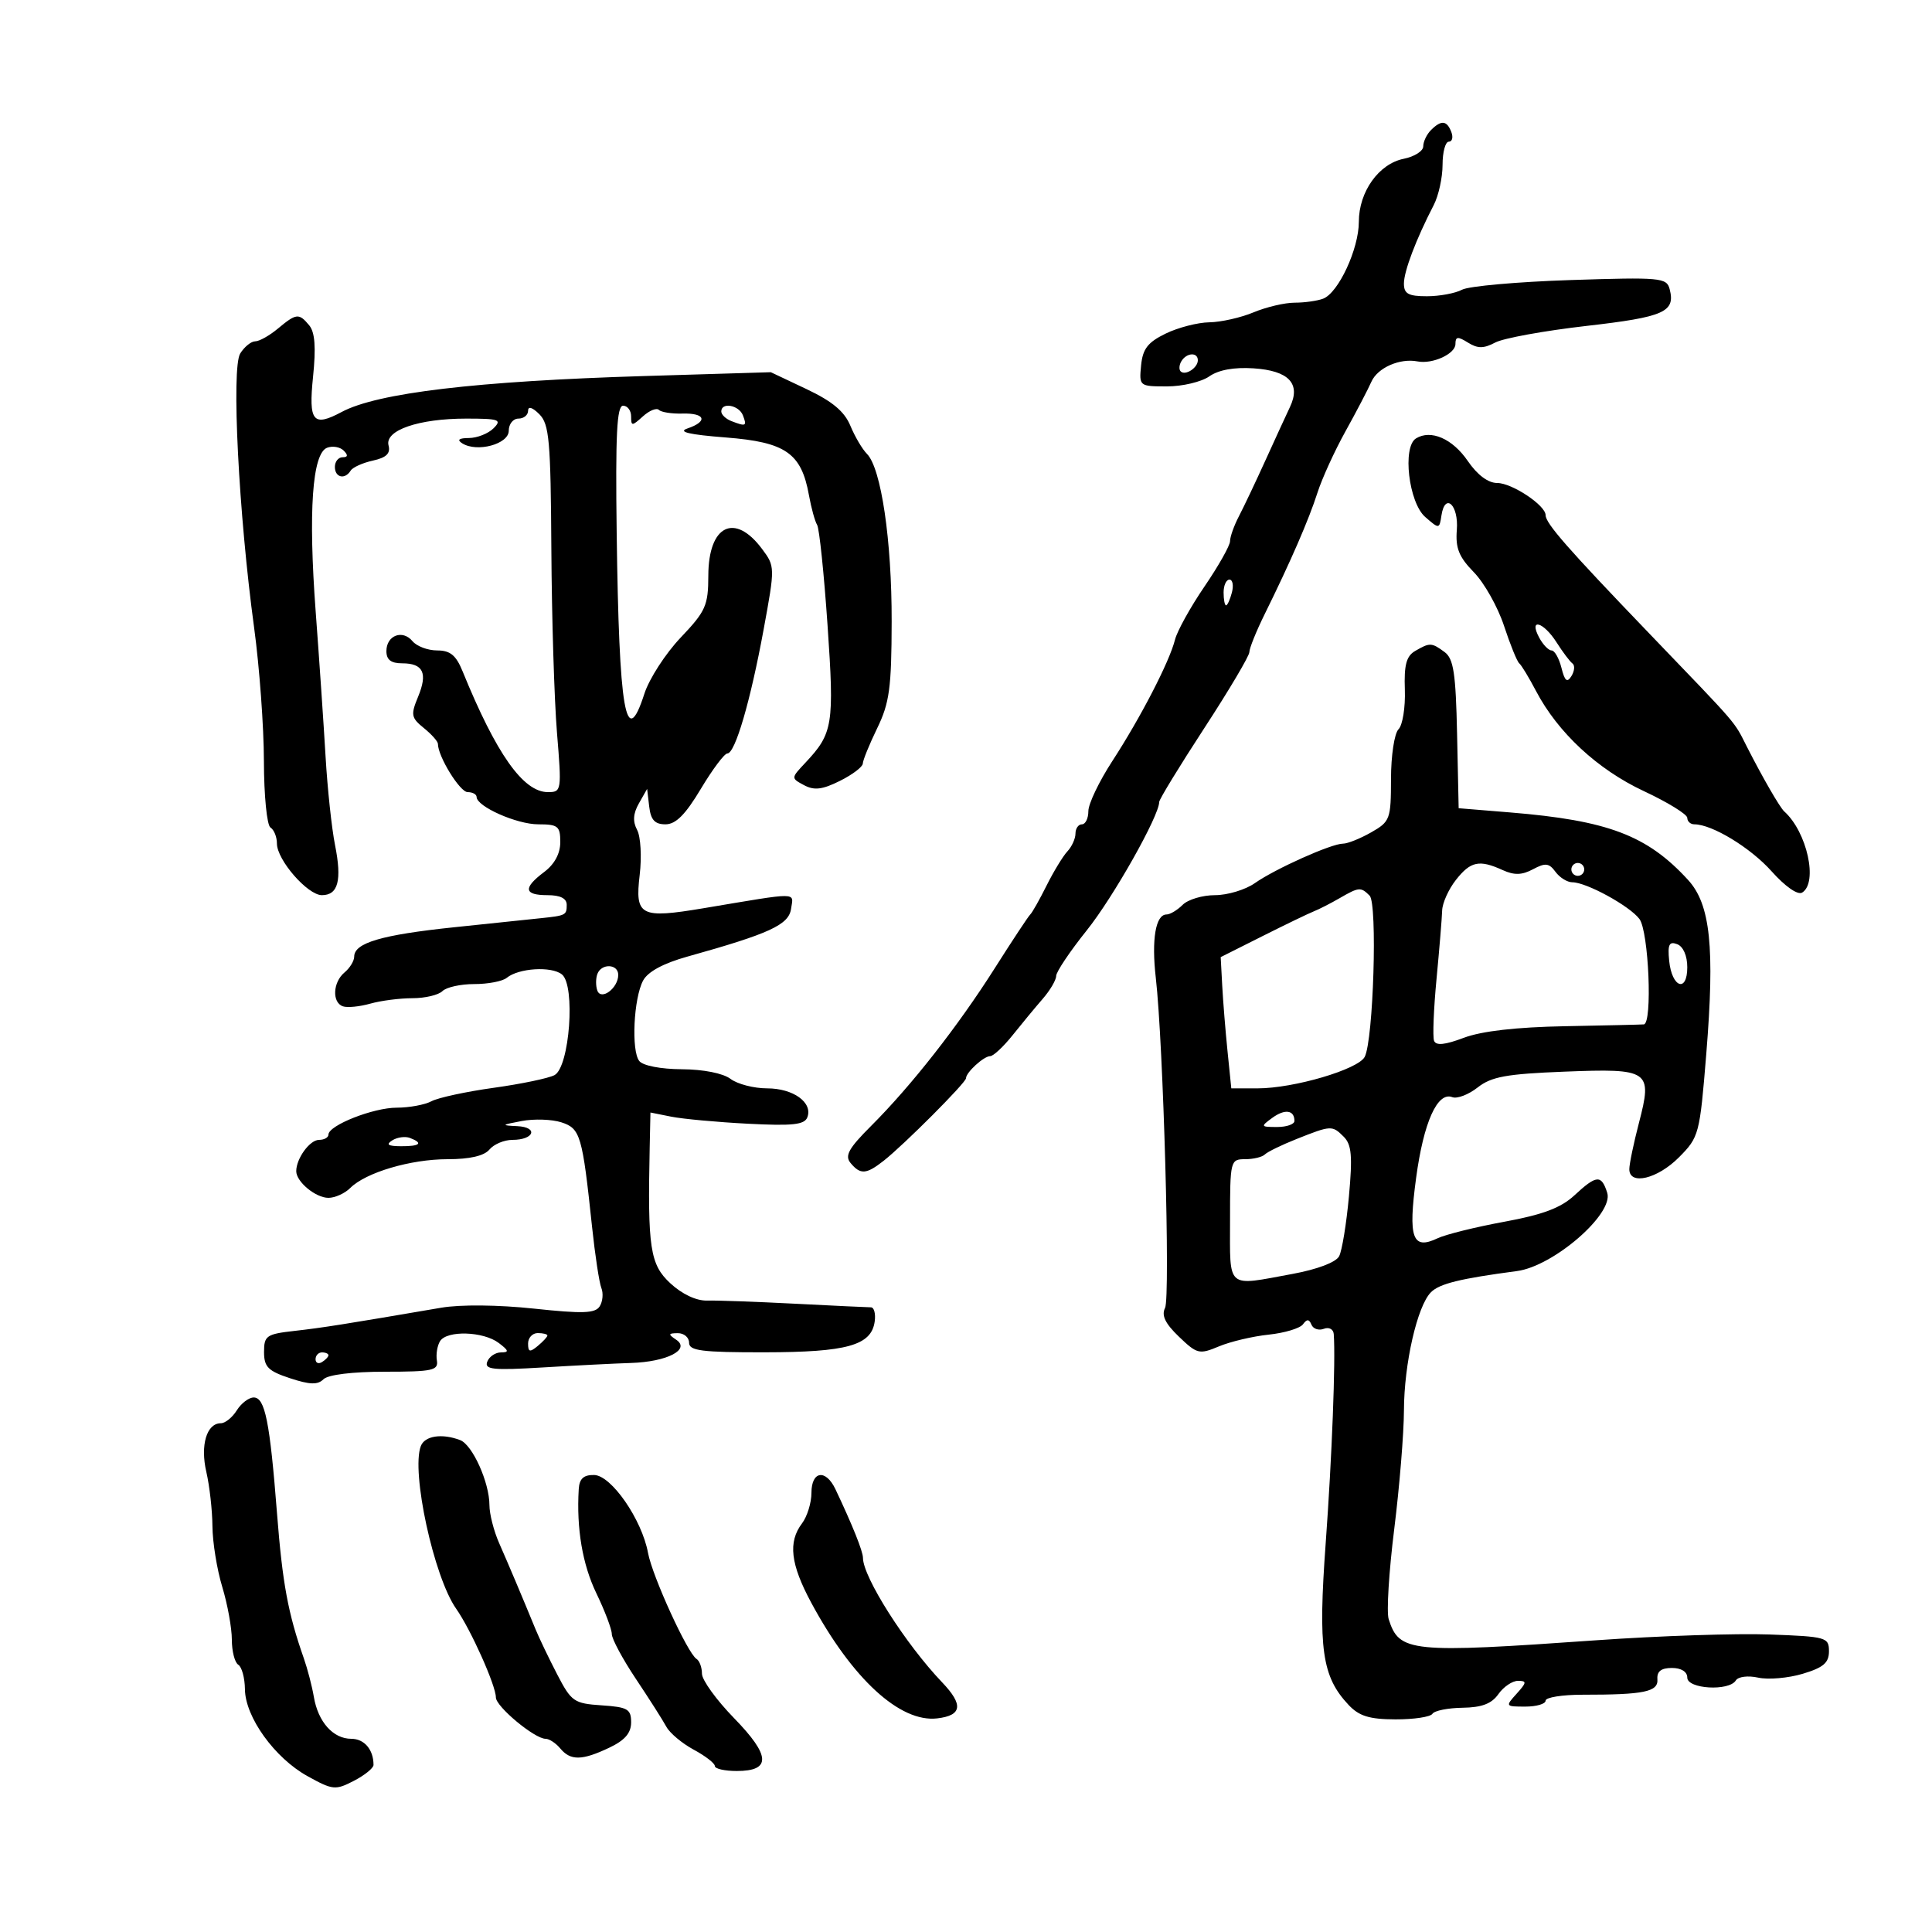 <svg xmlns="http://www.w3.org/2000/svg" width="300" height="300" viewBox="0 0 300 300" version="1.1">
	<path d="M 222.200 20.200 C 221.540 20.860, 221 21.996, 221 22.725 C 221 23.454, 219.639 24.322, 217.976 24.655 C 214.098 25.430, 211 29.778, 211 34.444 C 211 38.646, 207.834 45.466, 205.461 46.377 C 204.567 46.719, 202.578 47, 201.040 47 C 199.502 47, 196.629 47.675, 194.654 48.500 C 192.680 49.325, 189.587 50.022, 187.782 50.048 C 185.977 50.074, 182.925 50.863, 181 51.801 C 178.222 53.154, 177.435 54.175, 177.187 56.753 C 176.877 59.965, 176.920 60, 181.214 60 C 183.602 60, 186.554 59.300, 187.775 58.445 C 189.215 57.436, 191.628 56.997, 194.645 57.195 C 200.126 57.554, 202.026 59.564, 200.311 63.185 C 199.707 64.458, 197.988 68.200, 196.490 71.500 C 194.991 74.800, 193.143 78.694, 192.383 80.154 C 191.622 81.614, 191 83.360, 191 84.033 C 191 84.706, 189.216 87.872, 187.035 91.067 C 184.854 94.262, 182.791 97.984, 182.451 99.339 C 181.595 102.751, 177.127 111.399, 172.706 118.202 C 170.668 121.338, 169 124.826, 169 125.952 C 169 127.078, 168.550 128, 168 128 C 167.450 128, 167 128.643, 167 129.429 C 167 130.214, 166.438 131.459, 165.750 132.194 C 165.063 132.929, 163.604 135.324, 162.510 137.515 C 161.415 139.707, 160.276 141.725, 159.978 142 C 159.681 142.275, 157.202 146.027, 154.469 150.338 C 148.744 159.368, 141.500 168.608, 135.256 174.842 C 131.770 178.323, 131.140 179.463, 132.076 180.592 C 133.600 182.428, 134.508 182.368, 137.208 180.250 C 140.357 177.780, 150 168.114, 150 167.428 C 150 166.527, 152.763 164, 153.749 164 C 154.239 164, 155.807 162.538, 157.234 160.750 C 158.660 158.963, 160.766 156.419, 161.914 155.097 C 163.061 153.775, 164 152.178, 164 151.547 C 164 150.916, 166.143 147.722, 168.763 144.450 C 172.882 139.305, 180 126.686, 180 124.529 C 180 124.130, 183.150 118.973, 187 113.068 C 190.850 107.164, 194 101.850, 194 101.259 C 194 100.668, 195.075 98.006, 196.390 95.342 C 200.411 87.196, 203.237 80.693, 204.578 76.500 C 205.282 74.300, 207.233 70.025, 208.912 67 C 210.592 63.975, 212.408 60.500, 212.948 59.278 C 213.908 57.103, 217.361 55.583, 220.116 56.121 C 222.447 56.577, 226 54.948, 226 53.424 C 226 52.249, 226.357 52.206, 227.938 53.194 C 229.457 54.142, 230.377 54.140, 232.188 53.184 C 233.460 52.512, 239.839 51.352, 246.364 50.606 C 258.419 49.227, 260.190 48.442, 259.261 44.889 C 258.797 43.116, 257.856 43.030, 243.840 43.488 C 235.630 43.757, 228.062 44.432, 227.022 44.988 C 225.982 45.545, 223.527 46, 221.566 46 C 218.687 46, 218 45.621, 218 44.034 C 218 42.111, 219.883 37.150, 222.627 31.846 C 223.382 30.386, 224 27.573, 224 25.596 C 224 23.618, 224.436 22, 224.969 22 C 225.501 22, 225.678 21.325, 225.362 20.500 C 224.666 18.687, 223.796 18.604, 222.200 20.200 M 43.139 51.033 C 41.841 52.115, 40.262 53, 39.630 53 C 38.998 53, 37.950 53.850, 37.301 54.889 C 35.907 57.123, 37.059 79.837, 39.464 97.500 C 40.287 103.550, 40.970 112.861, 40.980 118.191 C 40.991 123.551, 41.447 128.158, 42 128.500 C 42.550 128.840, 43 129.957, 43 130.982 C 43 133.530, 47.764 139, 49.982 139 C 52.512 139, 53.116 136.694, 52.023 131.215 C 51.505 128.622, 50.845 122.450, 50.556 117.500 C 50.266 112.550, 49.576 102.425, 49.021 95 C 47.858 79.422, 48.483 70.412, 50.790 69.527 C 51.639 69.201, 52.799 69.399, 53.367 69.967 C 54.078 70.678, 54.025 71, 53.200 71 C 52.540 71, 52 71.675, 52 72.500 C 52 74.158, 53.558 74.524, 54.452 73.077 C 54.766 72.569, 56.319 71.869, 57.903 71.521 C 59.992 71.062, 60.660 70.415, 60.333 69.166 C 59.720 66.820, 64.988 65, 72.392 65 C 77.504 65, 77.976 65.167, 76.643 66.500 C 75.818 67.325, 74.098 68.007, 72.821 68.015 C 71.254 68.026, 70.914 68.293, 71.773 68.839 C 74.068 70.295, 79 68.963, 79 66.887 C 79 65.849, 79.675 65, 80.500 65 C 81.325 65, 82 64.454, 82 63.786 C 82 63.038, 82.672 63.243, 83.750 64.322 C 85.287 65.858, 85.514 68.415, 85.614 85.286 C 85.676 95.854, 86.069 108.662, 86.486 113.750 C 87.229 122.808, 87.200 123, 85.075 123 C 81.244 123, 77.055 117.067, 71.835 104.250 C 70.814 101.741, 69.911 101, 67.878 101 C 66.430 101, 64.707 100.352, 64.049 99.559 C 62.508 97.702, 60 98.661, 60 101.107 C 60 102.447, 60.713 103, 62.441 103 C 65.728 103, 66.446 104.509, 64.915 108.205 C 63.758 110.999, 63.842 111.454, 65.819 113.054 C 67.019 114.026, 68 115.130, 68 115.509 C 68 117.460, 71.413 123, 72.614 123 C 73.376 123, 74.003 123.338, 74.006 123.750 C 74.019 125.239, 80.238 128, 83.581 128 C 86.648 128, 87 128.284, 87 130.763 C 87 132.542, 86.110 134.193, 84.500 135.403 C 81.190 137.889, 81.344 139, 85 139 C 87 139, 88 139.500, 88 140.500 C 88 142.099, 87.861 142.171, 84 142.574 C 82.625 142.718, 76.550 143.353, 70.500 143.986 C 59.242 145.163, 55 146.411, 55 148.547 C 55 149.211, 54.325 150.315, 53.500 151 C 51.679 152.511, 51.529 155.672, 53.250 156.263 C 53.938 156.499, 55.847 156.311, 57.493 155.846 C 59.140 155.381, 62.087 155, 64.043 155 C 66 155, 68.095 154.505, 68.700 153.900 C 69.305 153.295, 71.532 152.803, 73.650 152.806 C 75.767 152.809, 78.031 152.375, 78.679 151.842 C 80.534 150.318, 85.636 150.002, 87.259 151.311 C 89.385 153.026, 88.451 165.688, 86.105 166.944 C 85.193 167.432, 80.942 168.319, 76.660 168.914 C 72.377 169.510, 68.031 170.448, 67.002 170.999 C 65.973 171.549, 63.542 172, 61.600 172 C 57.954 172, 51 174.746, 51 176.185 C 51 176.633, 50.341 177, 49.535 177 C 48.101 177, 46 179.891, 46 181.863 C 46 183.506, 49.015 186, 51 186 C 52.021 186, 53.545 185.312, 54.387 184.470 C 56.795 182.062, 63.767 180, 69.503 180 C 72.952 180, 75.183 179.485, 76 178.500 C 76.685 177.675, 78.288 177, 79.563 177 C 82.957 177, 83.648 175.025, 80.309 174.868 C 77.761 174.749, 77.826 174.675, 81 174.074 C 82.925 173.709, 85.703 173.801, 87.174 174.277 C 90.124 175.232, 90.431 176.278, 91.934 190.500 C 92.399 194.900, 93.049 199.175, 93.379 200 C 93.709 200.825, 93.592 202.107, 93.119 202.850 C 92.421 203.945, 90.491 204.011, 82.902 203.200 C 77.363 202.609, 71.496 202.552, 68.522 203.060 C 53.377 205.651, 50.083 206.171, 45.750 206.659 C 41.367 207.152, 41 207.405, 41 209.936 C 41 212.254, 41.626 212.886, 45.030 214.010 C 48.107 215.025, 49.337 215.063, 50.230 214.170 C 50.937 213.463, 54.711 213, 59.763 213 C 67.170 213, 68.093 212.800, 67.838 211.250 C 67.679 210.287, 67.903 208.938, 68.334 208.250 C 69.399 206.551, 75.054 206.726, 77.441 208.532 C 79.014 209.721, 79.082 210, 77.798 210 C 76.927 210, 75.964 210.650, 75.659 211.445 C 75.191 212.665, 76.540 212.804, 84.302 212.335 C 89.361 212.029, 95.525 211.716, 98 211.640 C 103.561 211.467, 107.274 209.554, 105 208.034 C 103.713 207.173, 103.749 207.028, 105.250 207.015 C 106.213 207.007, 107 207.675, 107 208.500 C 107 209.749, 108.966 209.998, 118.750 209.985 C 131.513 209.969, 135.289 208.916, 135.820 205.225 C 135.995 204.001, 135.732 203, 135.234 203 C 134.737 203, 129.418 202.747, 123.415 202.439 C 117.412 202.130, 111.276 201.911, 109.781 201.952 C 108.120 201.998, 105.903 200.951, 104.084 199.264 C 100.935 196.341, 100.550 193.797, 100.885 178.125 L 101 172.750 104.236 173.397 C 106.016 173.753, 111.373 174.246, 116.141 174.492 C 123.065 174.850, 124.920 174.650, 125.362 173.499 C 126.242 171.205, 123.182 169, 119.120 169 C 117.064 169, 114.509 168.339, 113.441 167.532 C 112.284 166.657, 109.227 166.051, 105.872 166.032 C 102.597 166.013, 99.834 165.478, 99.263 164.750 C 98 163.144, 98.391 155.007, 99.862 152.258 C 100.597 150.884, 103.007 149.582, 106.747 148.538 C 119.502 144.977, 122.483 143.604, 122.835 141.122 C 123.209 138.492, 124.338 138.501, 109.276 141.024 C 99.419 142.675, 98.575 142.236, 99.331 135.853 C 99.664 133.045, 99.484 129.905, 98.933 128.874 C 98.228 127.557, 98.309 126.332, 99.208 124.750 L 100.486 122.500 100.809 125.250 C 101.053 127.319, 101.678 128, 103.333 128 C 104.934 128, 106.428 126.503, 108.822 122.500 C 110.632 119.475, 112.485 117, 112.941 117 C 114.153 117, 116.528 108.883, 118.577 97.737 C 120.356 88.060, 120.354 87.951, 118.330 85.237 C 114.080 79.540, 110.006 81.560, 109.988 89.372 C 109.977 94.035, 109.588 94.908, 105.698 99 C 103.345 101.475, 100.808 105.398, 100.061 107.717 C 97.171 116.684, 96.121 110.591, 95.758 82.749 C 95.558 67.478, 95.783 62.999, 96.750 62.999 C 97.438 63, 98 63.745, 98 64.655 C 98 66.194, 98.128 66.194, 99.831 64.653 C 100.838 63.741, 101.957 63.290, 102.317 63.650 C 102.677 64.011, 104.328 64.267, 105.986 64.219 C 109.528 64.119, 109.965 65.439, 106.750 66.530 C 105.184 67.061, 106.989 67.486, 112.695 67.930 C 121.987 68.652, 124.433 70.347, 125.610 76.879 C 125.969 78.870, 126.541 80.950, 126.881 81.500 C 127.222 82.050, 127.950 89.056, 128.500 97.070 C 129.563 112.551, 129.350 113.870, 125.045 118.452 C 122.816 120.825, 122.815 120.831, 124.852 121.921 C 126.433 122.767, 127.688 122.617, 130.422 121.256 C 132.363 120.290, 133.962 119.080, 133.975 118.566 C 133.989 118.052, 134.997 115.577, 136.216 113.066 C 138.121 109.140, 138.435 106.817, 138.457 96.500 C 138.483 83.921, 136.825 72.682, 134.617 70.474 C 133.900 69.757, 132.742 67.791, 132.043 66.104 C 131.124 63.886, 129.240 62.313, 125.233 60.417 L 119.694 57.797 100.097 58.390 C 73.970 59.180, 58.597 61.005, 53.051 63.972 C 48.608 66.350, 47.896 65.476, 48.609 58.517 C 49.079 53.924, 48.906 51.591, 48.014 50.517 C 46.418 48.594, 46.016 48.637, 43.139 51.033 M 183.459 56.067 C 183.096 56.653, 183.040 57.373, 183.333 57.667 C 184.050 58.383, 186 57.121, 186 55.941 C 186 54.663, 184.274 54.748, 183.459 56.067 M 112 63.893 C 112 64.384, 112.712 65.059, 113.582 65.393 C 115.840 66.260, 116.005 66.177, 115.362 64.500 C 114.746 62.896, 112 62.401, 112 63.893 M 219.874 68.078 C 217.729 69.403, 218.743 78.041, 221.305 80.275 C 223.477 82.168, 223.504 82.166, 223.827 80.037 C 224.380 76.402, 226.523 78.421, 226.215 82.286 C 225.990 85.113, 226.544 86.487, 228.861 88.858 C 230.473 90.507, 232.580 94.250, 233.543 97.178 C 234.507 100.105, 235.570 102.725, 235.907 103 C 236.244 103.275, 237.415 105.207, 238.510 107.293 C 241.900 113.754, 248.067 119.482, 255.250 122.841 C 258.962 124.577, 262 126.448, 262 126.999 C 262 127.549, 262.494 128, 263.099 128 C 265.852 128, 271.820 131.630, 275.090 135.294 C 277.214 137.673, 279.154 139.023, 279.840 138.599 C 282.335 137.057, 280.593 129.168, 277.058 126 C 276.382 125.395, 273.708 120.765, 271.282 116 C 269.157 111.826, 270.240 113.083, 256 98.262 C 243.399 85.147, 240 81.265, 240 79.988 C 240 78.469, 234.780 75, 232.494 75 C 231.071 75, 229.404 73.754, 227.911 71.575 C 225.540 68.115, 222.180 66.653, 219.874 68.078 M 190 92 C 190 93.100, 190.173 94, 190.383 94 C 190.594 94, 191.002 93.100, 191.290 92 C 191.577 90.900, 191.405 90, 190.906 90 C 190.408 90, 190 90.900, 190 92 M 239 99 C 239.589 100.100, 240.456 101, 240.927 101 C 241.398 101, 242.088 102.214, 242.460 103.698 C 242.980 105.767, 243.342 106.064, 244.016 104.974 C 244.499 104.192, 244.570 103.316, 244.174 103.026 C 243.778 102.737, 242.666 101.263, 241.704 99.750 C 239.660 96.538, 237.338 95.894, 239 99 M 219.734 101.089 C 218.375 101.880, 218.008 103.268, 218.144 107.099 C 218.241 109.838, 217.798 112.602, 217.160 113.240 C 216.518 113.882, 215.997 117.323, 215.994 120.950 C 215.988 127.214, 215.853 127.576, 212.913 129.250 C 211.222 130.213, 209.257 131, 208.546 131 C 206.738 131, 198.032 134.899, 194.846 137.136 C 193.386 138.161, 190.605 139, 188.667 139 C 186.729 139, 184.468 139.675, 183.643 140.500 C 182.818 141.325, 181.691 142, 181.139 142 C 179.445 142, 178.788 145.865, 179.471 151.821 C 180.644 162.047, 181.747 201.462, 180.907 203.104 C 180.321 204.249, 180.939 205.525, 183.067 207.564 C 185.885 210.264, 186.224 210.346, 189.274 209.067 C 191.048 208.323, 194.525 207.501, 197 207.242 C 199.475 206.982, 201.872 206.259, 202.326 205.635 C 202.937 204.796, 203.280 204.812, 203.641 205.694 C 203.909 206.350, 204.775 206.640, 205.565 206.337 C 206.359 206.032, 207.046 206.392, 207.103 207.143 C 207.409 211.144, 206.825 226.300, 205.854 239.607 C 204.656 256.018, 205.265 260.333, 209.401 264.733 C 211.044 266.481, 212.627 266.969, 216.691 266.983 C 219.546 266.992, 222.127 266.603, 222.427 266.118 C 222.727 265.633, 224.829 265.211, 227.099 265.179 C 230.091 265.138, 231.623 264.555, 232.670 263.061 C 233.464 261.928, 234.833 261, 235.712 261 C 237.106 261, 237.078 261.256, 235.500 263 C 233.726 264.960, 233.753 265, 236.845 265 C 238.580 265, 240 264.584, 240 264.076 C 240 263.568, 242.588 263.154, 245.750 263.156 C 255.301 263.163, 257.516 262.704, 257.361 260.750 C 257.265 259.533, 257.950 259, 259.611 259 C 261.068 259, 262 259.585, 262 260.500 C 262 262.266, 268.483 262.646, 269.536 260.941 C 269.906 260.343, 271.421 260.153, 273.019 260.504 C 274.575 260.846, 277.683 260.576, 279.924 259.905 C 283.137 258.942, 284 258.203, 284 256.413 C 284 254.240, 283.601 254.127, 274.750 253.801 C 269.663 253.613, 257.625 254.014, 248 254.692 C 218.935 256.740, 217.268 256.571, 215.632 251.416 C 215.284 250.320, 215.671 244.041, 216.492 237.462 C 217.313 230.883, 217.993 222.575, 218.004 219 C 218.026 211.744, 220.075 202.782, 222.198 200.659 C 223.532 199.325, 226.704 198.544, 235.563 197.368 C 241.234 196.615, 250.607 188.486, 249.570 185.220 C 248.664 182.367, 247.912 182.425, 244.469 185.617 C 242.371 187.561, 239.572 188.614, 233.573 189.715 C 229.133 190.531, 224.478 191.684, 223.230 192.279 C 219.306 194.147, 218.634 192.261, 219.893 182.910 C 221.056 174.265, 223.200 169.479, 225.511 170.366 C 226.260 170.653, 228.032 169.976, 229.449 168.861 C 231.579 167.186, 233.909 166.760, 242.882 166.407 C 256.165 165.883, 256.621 166.196, 254.488 174.386 C 253.669 177.528, 253 180.751, 253 181.549 C 253 184.107, 257.372 183.065, 260.703 179.714 C 263.826 176.571, 263.933 176.169, 264.950 163.642 C 266.293 147.106, 265.593 140.426, 262.123 136.637 C 255.778 129.710, 249.687 127.399, 234.500 126.155 L 226.500 125.500 226.255 114 C 226.054 104.532, 225.711 102.279, 224.314 101.250 C 222.298 99.765, 222.025 99.755, 219.734 101.089 M 226.073 136.635 C 224.933 138.084, 223.972 140.222, 223.937 141.385 C 223.902 142.548, 223.509 147.324, 223.064 151.998 C 222.618 156.672, 222.446 160.998, 222.681 161.612 C 222.981 162.394, 224.366 162.255, 227.305 161.147 C 230.066 160.107, 235.430 159.492, 243 159.350 C 249.325 159.231, 254.838 159.104, 255.250 159.067 C 256.618 158.945, 256.019 144.608, 254.565 142.692 C 253.023 140.657, 246.330 137, 244.149 137 C 243.363 137, 242.185 136.268, 241.531 135.373 C 240.538 134.015, 239.963 133.949, 238.044 134.976 C 236.328 135.895, 235.135 135.927, 233.326 135.103 C 229.701 133.451, 228.353 133.736, 226.073 136.635 M 244 135 C 244 135.550, 244.450 136, 245 136 C 245.550 136, 246 135.550, 246 135 C 246 134.450, 245.550 134, 245 134 C 244.450 134, 244 134.450, 244 135 M 208 139.476 C 206.625 140.271, 204.825 141.190, 204 141.518 C 203.175 141.846, 199.586 143.579, 196.024 145.368 L 189.548 148.621 189.787 153.061 C 189.918 155.502, 190.289 160.088, 190.611 163.250 L 191.196 169 195.283 169 C 200.906 169, 210.905 166.058, 211.912 164.107 C 213.263 161.489, 213.909 140.309, 212.676 139.076 C 211.305 137.705, 211.018 137.730, 208 139.476 M 259.187 149.180 C 259.600 153.354, 262 154.216, 262 150.190 C 262 148.414, 261.370 146.972, 260.437 146.614 C 259.189 146.135, 258.937 146.651, 259.187 149.180 M 92.754 151.250 C 92.501 151.938, 92.497 153.081, 92.745 153.792 C 93.317 155.436, 96 153.447, 96 151.378 C 96 149.658, 93.378 149.555, 92.754 151.250 M 197.548 173.589 C 195.710 174.932, 195.747 175, 198.309 175 C 199.789 175, 201 174.577, 201 174.059 C 201 172.357, 199.510 172.154, 197.548 173.589 M 201.316 176.871 C 199.015 177.785, 196.803 178.864, 196.400 179.267 C 195.997 179.670, 194.617 180, 193.333 180 C 191.053 180, 191 180.214, 191 189.500 C 191 200.314, 190.317 199.728, 200.698 197.815 C 204.563 197.103, 207.452 196.007, 207.941 195.065 C 208.389 194.204, 209.073 190.018, 209.462 185.763 C 210.033 179.507, 209.879 177.736, 208.656 176.513 C 206.863 174.721, 206.705 174.728, 201.316 176.871 M 60.909 177.077 C 59.884 177.727, 60.249 177.974, 62.250 177.985 C 65.236 178.001, 65.774 177.511, 63.659 176.700 C 62.922 176.417, 61.684 176.587, 60.909 177.077 M 82 208.622 C 82 209.951, 82.271 210.020, 83.500 209 C 84.325 208.315, 85 207.585, 85 207.378 C 85 207.170, 84.325 207, 83.500 207 C 82.675 207, 82 207.730, 82 208.622 M 49 211.059 C 49 211.641, 49.450 211.840, 50 211.500 C 50.550 211.160, 51 210.684, 51 210.441 C 51 210.198, 50.550 210, 50 210 C 49.450 210, 49 210.477, 49 211.059 M 36.768 219 C 36.081 220.100, 34.968 221, 34.295 221 C 32.091 221, 31.075 224.407, 32.040 228.565 C 32.542 230.729, 32.968 234.525, 32.987 237 C 33.006 239.475, 33.692 243.709, 34.511 246.409 C 35.330 249.109, 36 252.795, 36 254.600 C 36 256.405, 36.450 258.160, 37 258.500 C 37.550 258.840, 38.015 260.554, 38.033 262.309 C 38.078 266.630, 42.653 272.982, 47.749 275.800 C 51.672 277.969, 52.080 278.010, 54.954 276.524 C 56.629 275.657, 58 274.547, 58 274.056 C 58 271.679, 56.571 270, 54.548 270 C 51.732 270, 49.393 267.385, 48.736 263.500 C 48.457 261.850, 47.755 259.150, 47.176 257.500 C 44.721 250.504, 43.863 245.865, 43.015 235 C 41.899 220.718, 41.152 217, 39.395 217 C 38.637 217, 37.455 217.900, 36.768 219 M 65.344 224.545 C 63.814 228.534, 67.360 244.857, 70.831 249.799 C 73.112 253.047, 77 261.731, 77 263.576 C 77 264.997, 83.014 270, 84.722 270 C 85.290 270, 86.315 270.675, 87 271.500 C 88.593 273.419, 90.370 273.393, 94.599 271.386 C 97.033 270.231, 98 269.109, 98 267.441 C 98 265.383, 97.463 265.074, 93.427 264.805 C 89.127 264.518, 88.715 264.232, 86.521 260 C 85.238 257.525, 83.727 254.375, 83.162 253 C 81.043 247.840, 78.953 242.892, 77.500 239.599 C 76.675 237.728, 76 235.083, 76 233.721 C 76 230.204, 73.369 224.355, 71.455 223.621 C 68.639 222.541, 65.958 222.946, 65.344 224.545 M 89.866 231.250 C 89.501 237.368, 90.445 242.932, 92.610 247.420 C 93.924 250.145, 95 252.987, 95 253.735 C 95 254.484, 96.688 257.623, 98.750 260.712 C 100.813 263.801, 102.937 267.137, 103.470 268.125 C 104.004 269.114, 105.917 270.717, 107.720 271.689 C 109.524 272.660, 111 273.802, 111 274.227 C 111 274.652, 112.527 275, 114.393 275 C 119.784 275, 119.666 272.624, 113.986 266.792 C 111.244 263.977, 109 260.874, 109 259.896 C 109 258.918, 108.620 257.883, 108.156 257.596 C 106.772 256.741, 101.295 244.767, 100.624 241.132 C 99.666 235.937, 94.918 229.080, 92.250 229.037 C 90.611 229.010, 89.964 229.611, 89.866 231.250 M 126 231.809 C 126 233.354, 125.339 235.491, 124.532 236.559 C 122.347 239.447, 122.748 242.884, 125.966 248.862 C 132.334 260.690, 139.757 267.507, 145.530 266.830 C 149.389 266.378, 149.619 264.715, 146.304 261.244 C 140.621 255.297, 134 244.888, 134 241.901 C 134 240.888, 132.358 236.794, 129.729 231.250 C 128.220 228.068, 126 228.401, 126 231.809" stroke="none" fill="black" fill-rule="evenodd"/>
</svg>